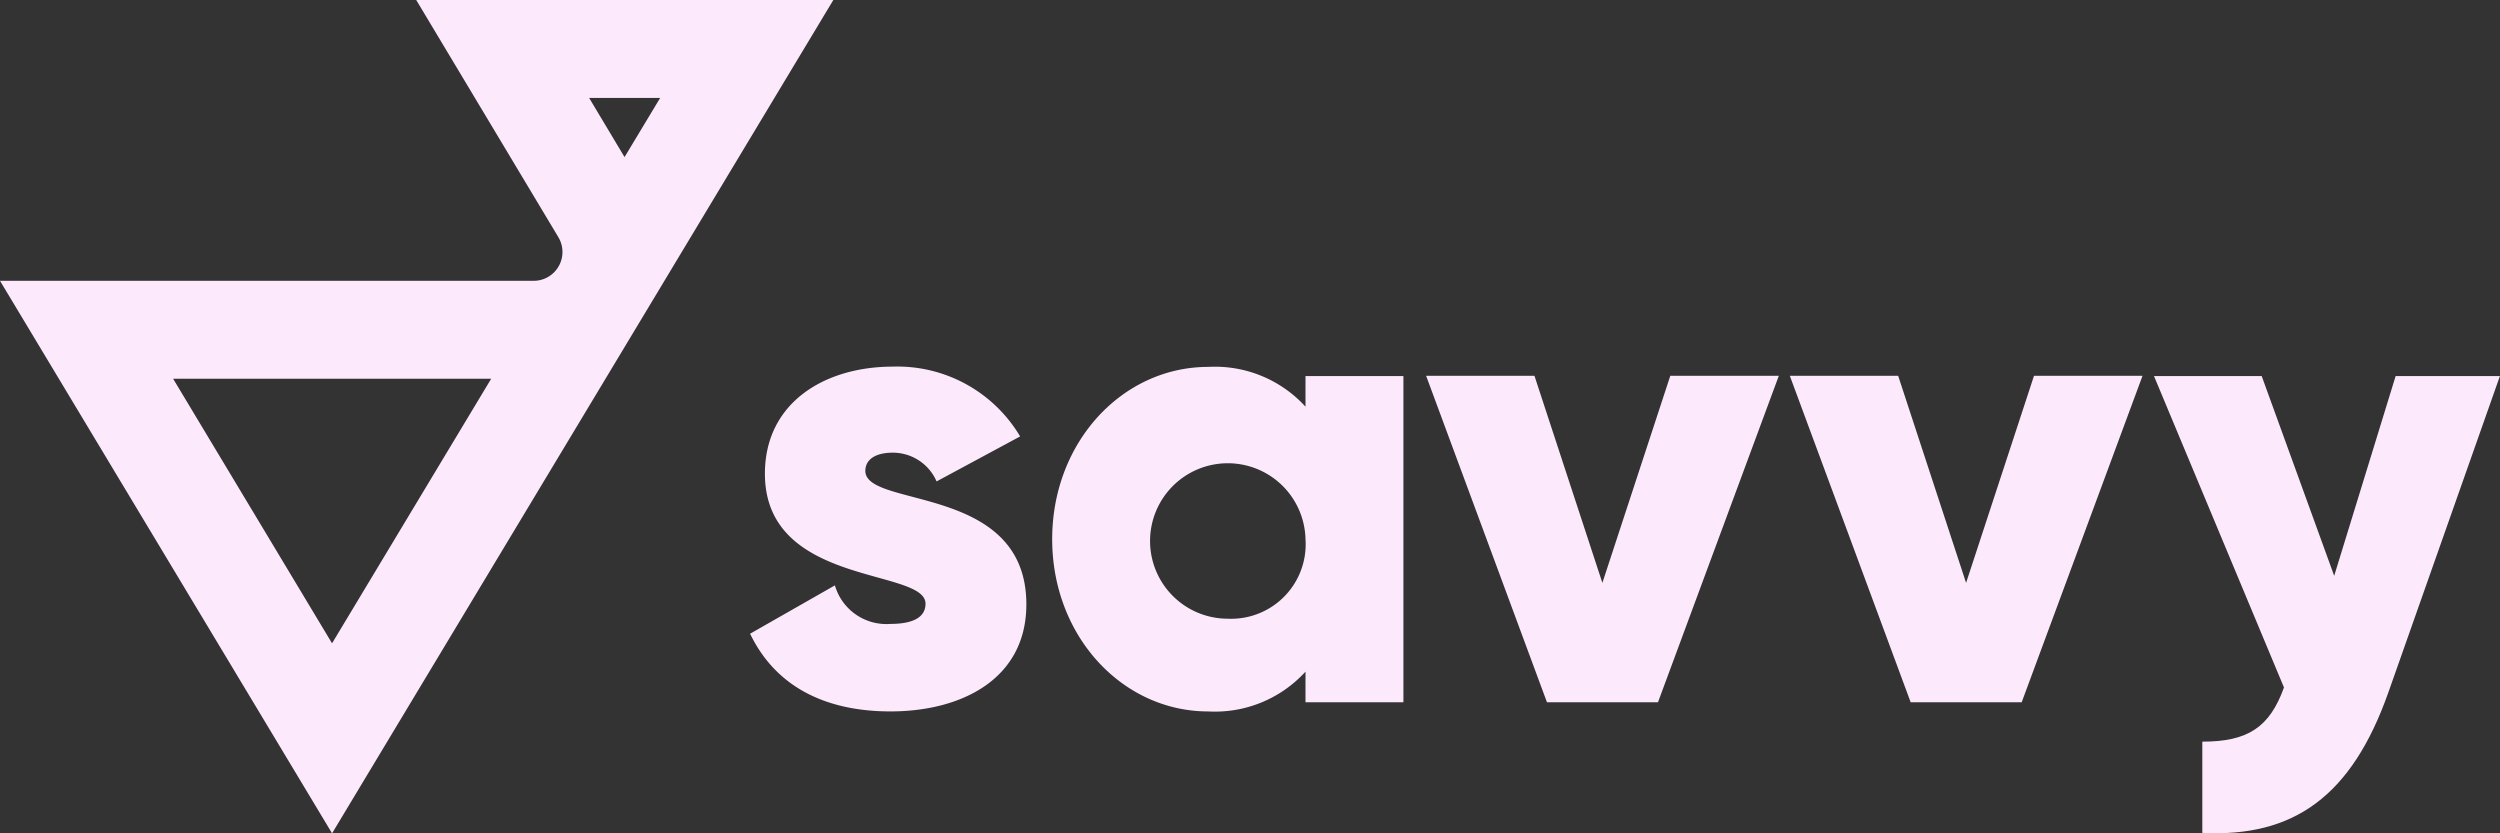 <svg xmlns="http://www.w3.org/2000/svg" width="120" height="39.997" viewBox="0 0 120 39.997"><rect x="0" y="0" width="120" height="39.997" fill="#333333" stroke="none"/><defs><style>.a{fill:#fceafc;}</style></defs><g transform="translate(36.006 17.599)"><path class="a" d="M373.259,187.409c0,3.6-3.13,5.14-6.52,5.14-3.13,0-5.52-1.19-6.74-3.73l4.07-2.32a2.572,2.572,0,0,0,2.66,1.85c1.13,0,1.69-.34,1.69-.97,0-1.72-7.709-.81-7.709-6.24,0-3.42,2.88-5.14,6.14-5.14a6.853,6.853,0,0,1,6.11,3.35l-4.01,2.16a2.29,2.29,0,0,0-2.1-1.38c-.81,0-1.32.31-1.32.88C365.55,182.81,373.259,181.62,373.259,187.409Z" transform="translate(-360 -176)"/><path class="a" d="M521.859,176.53V192.2h-4.7v-1.47a5.882,5.882,0,0,1-4.67,1.91c-4.11,0-7.489-3.6-7.489-8.269s3.38-8.269,7.489-8.269a5.882,5.882,0,0,1,4.67,1.91v-1.47h4.7Zm-4.7,7.839a3.731,3.731,0,1,0-3.73,3.82A3.577,3.577,0,0,0,517.159,184.369Z" transform="translate(-490.501 -176.09)"/><path class="a" d="M701.429,180.4l-5.8,15.669H690.3L684.5,180.4h5.2l3.26,9.939,3.26-9.939Z" transform="translate(-652.052 -179.96)"/><path class="a" d="M876.029,180.4l-5.8,15.669H864.9L859.1,180.4h5.2l3.26,9.939,3.26-9.939Z" transform="translate(-809.194 -179.96)"/><path class="a" d="M1050.509,180.4l-5.36,15.2c-1.76,4.98-4.54,6.96-8.929,6.74v-4.38c2.19,0,3.23-.69,3.92-2.6l-6.24-14.949h5.17l3.48,9.589,2.95-9.589h5.01Z" transform="translate(-966.515 -179.96)"/></g><path class="a" d="M15.939,40,0,13.479H25.608a1.383,1.383,0,0,0,1.19-2.1L19.979,0H40ZM8.309,18.179l7.629,12.7,7.639-12.7ZM28.278,4.7l1.7,2.84,1.71-2.84Z"/></svg>